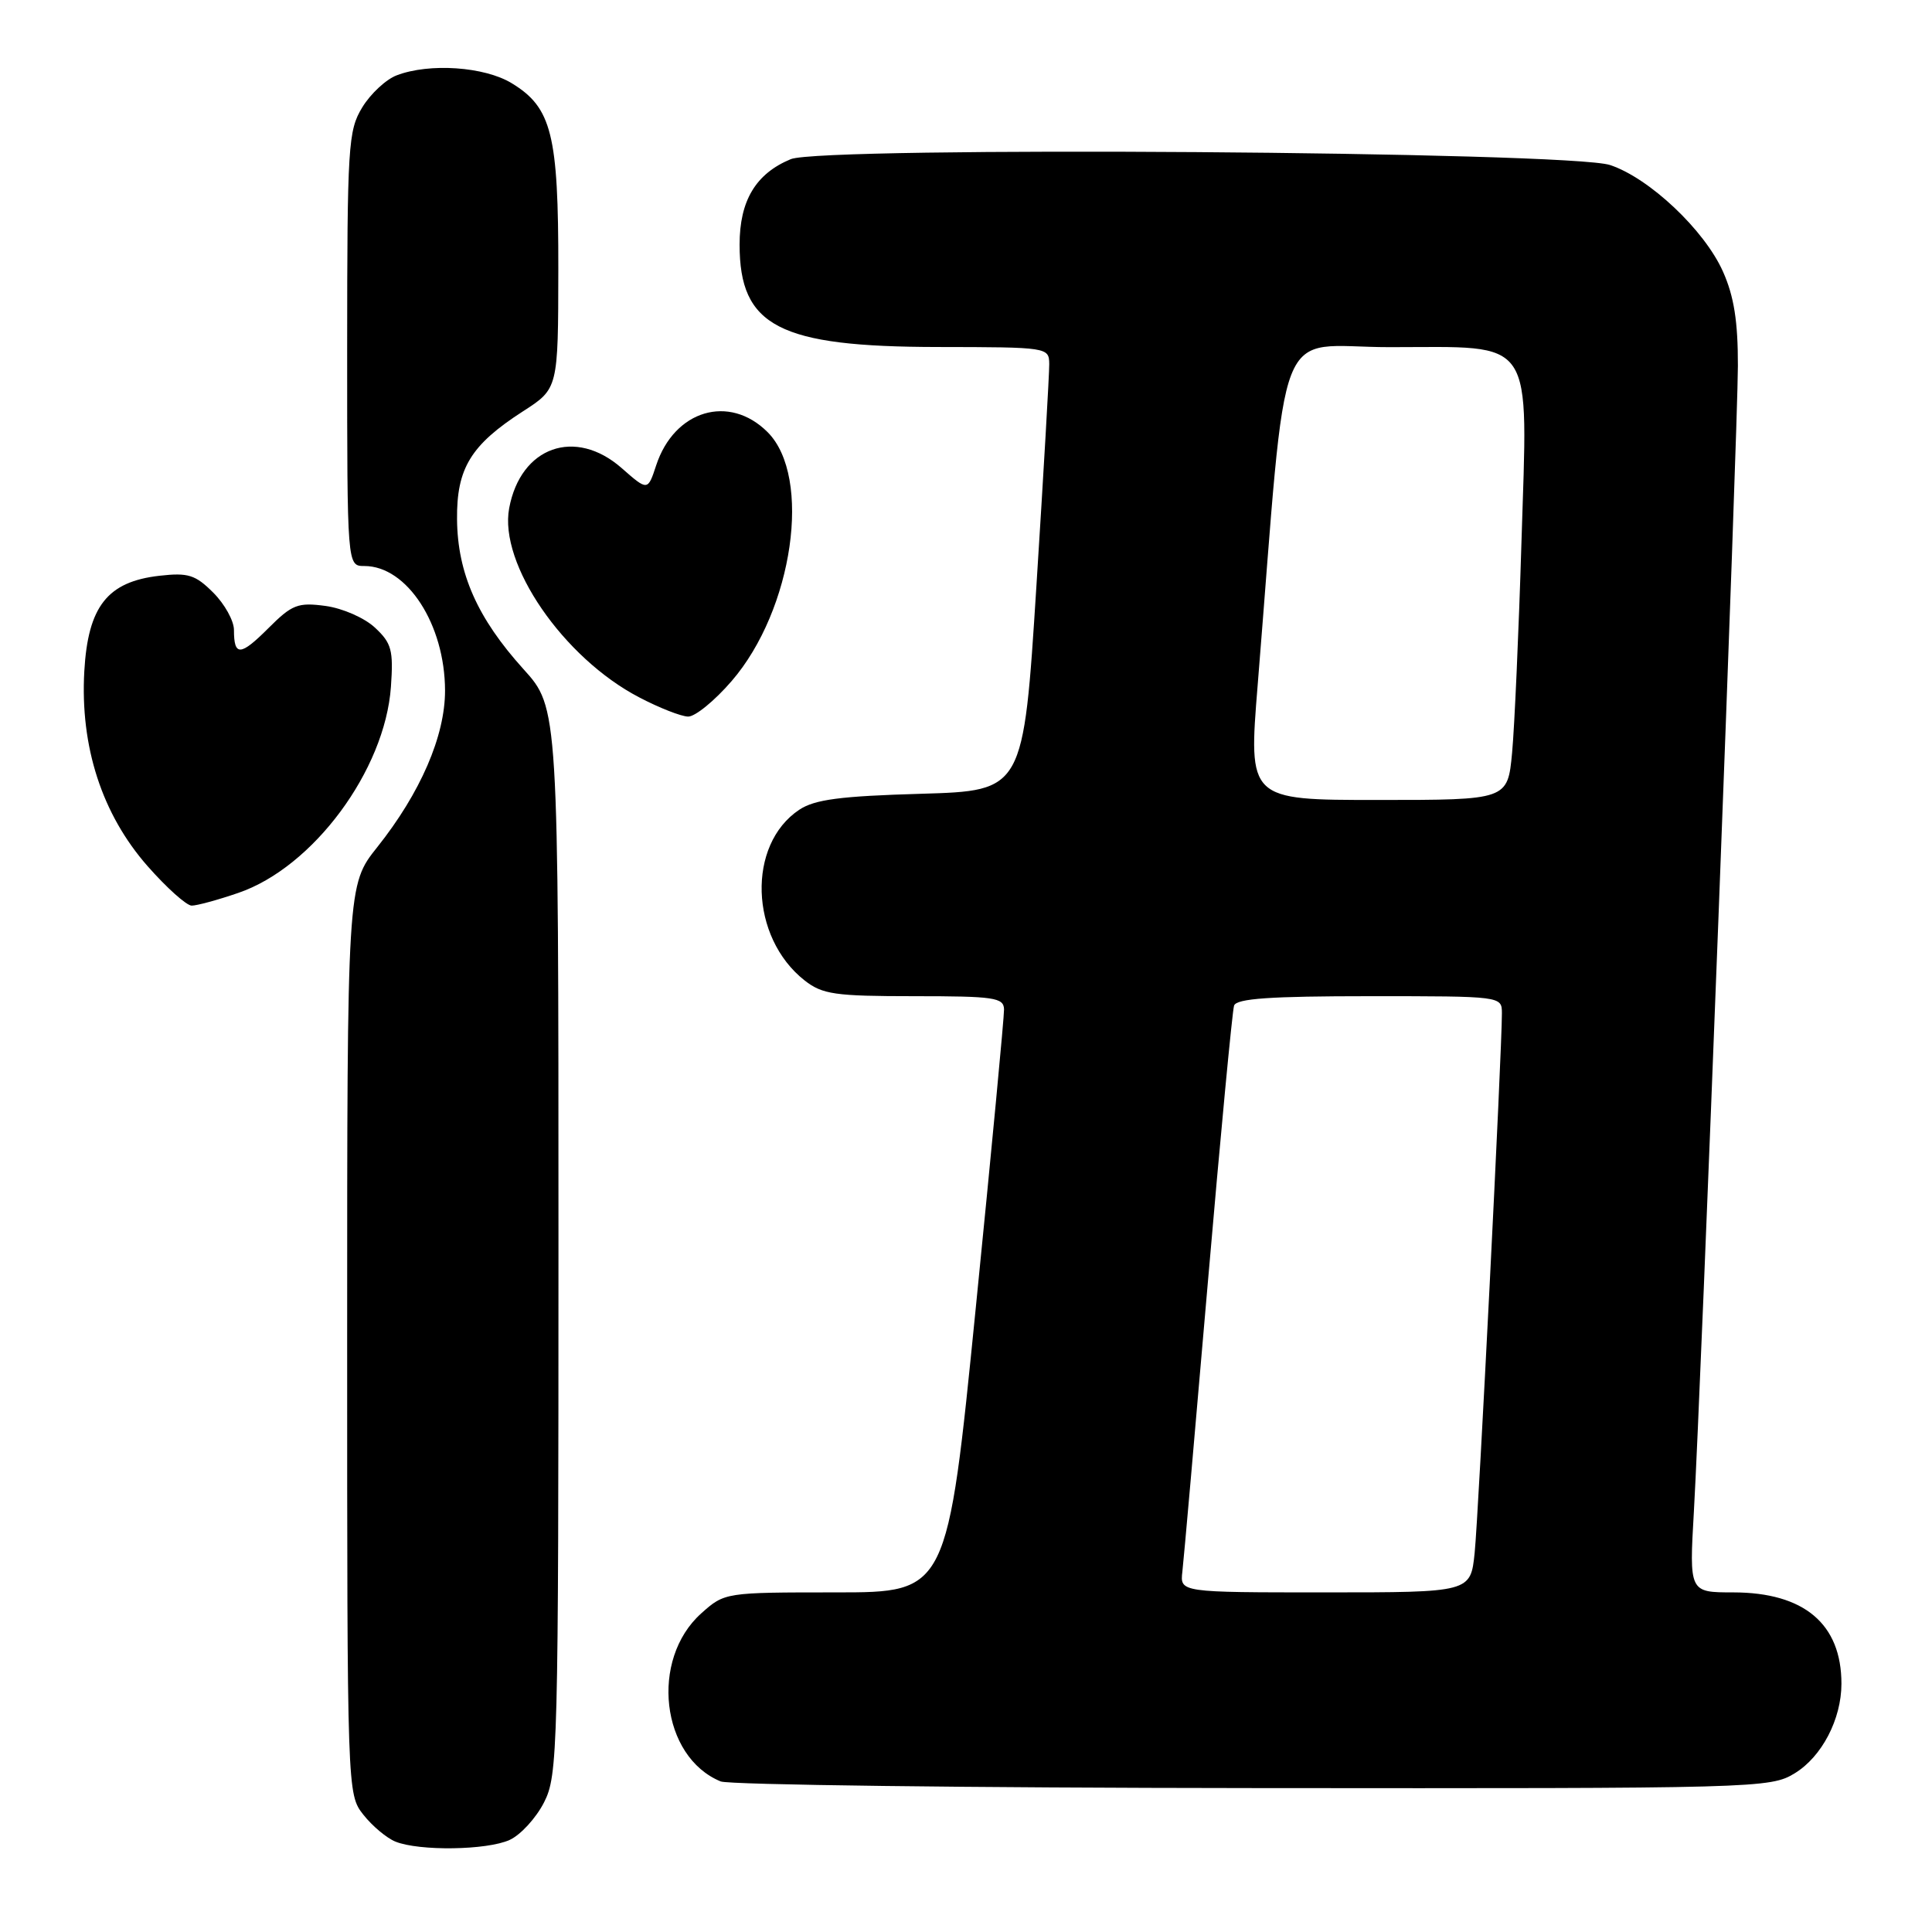 <?xml version="1.0" encoding="UTF-8" standalone="no"?>
<!DOCTYPE svg PUBLIC "-//W3C//DTD SVG 1.1//EN" "http://www.w3.org/Graphics/SVG/1.1/DTD/svg11.dtd" >
<svg xmlns="http://www.w3.org/2000/svg" xmlns:xlink="http://www.w3.org/1999/xlink" version="1.1" viewBox="0 0 256 256">
 <g >
 <path fill="currentColor"
d=" M 67.53 243.80 C 68.98 243.14 71.02 240.91 72.08 238.84 C 73.92 235.24 74.00 232.12 74.00 164.44 C 74.00 93.79 74.00 93.79 69.35 88.65 C 63.27 81.92 60.63 75.98 60.56 68.83 C 60.49 62.05 62.38 58.96 69.30 54.50 C 73.96 51.50 73.96 51.50 73.98 35.72 C 74.00 17.81 73.11 14.26 67.81 11.03 C 64.21 8.83 56.91 8.32 52.57 9.98 C 51.16 10.51 49.10 12.42 48.00 14.23 C 46.13 17.30 46.01 19.28 46.00 46.25 C 46.00 75.00 46.00 75.00 48.28 75.00 C 53.94 75.00 58.95 82.73 58.97 91.50 C 58.98 97.51 55.72 105.05 49.99 112.25 C 46.00 117.26 46.00 117.26 46.00 177.50 C 46.00 237.51 46.01 237.74 48.14 240.45 C 49.31 241.94 51.23 243.55 52.39 244.02 C 55.54 245.30 64.54 245.17 67.53 243.80 Z  M 237.81 234.97 C 241.40 232.78 244.00 227.80 244.00 223.10 C 244.00 215.18 239.06 211.01 229.67 211.00 C 223.83 211.00 223.83 211.00 224.45 200.25 C 225.41 183.40 230.25 57.42 230.28 48.48 C 230.29 42.60 229.77 39.27 228.30 35.98 C 225.86 30.50 218.56 23.60 213.35 21.87 C 207.96 20.07 108.95 19.36 104.78 21.09 C 100.14 23.01 98.00 26.59 98.00 32.41 C 98.00 43.25 103.22 45.95 124.25 45.98 C 138.87 46.00 139.00 46.02 139.03 48.25 C 139.04 49.49 138.28 62.71 137.33 77.64 C 135.61 104.78 135.61 104.78 122.05 105.18 C 111.34 105.49 107.96 105.93 105.90 107.30 C 98.96 111.93 99.34 124.19 106.61 129.91 C 108.97 131.76 110.62 132.00 121.13 132.00 C 131.75 132.00 133.00 132.18 133.04 133.75 C 133.06 134.71 131.38 152.49 129.30 173.25 C 125.53 211.00 125.53 211.00 110.78 211.00 C 96.08 211.00 96.02 211.01 92.93 213.77 C 86.08 219.89 87.58 232.81 95.50 236.05 C 96.60 236.50 128.32 236.90 166.00 236.93 C 233.00 236.99 234.57 236.95 237.81 234.97 Z  M 31.56 118.32 C 41.48 114.94 51.01 102.08 51.80 91.01 C 52.14 86.15 51.89 85.22 49.69 83.17 C 48.30 81.87 45.40 80.60 43.13 80.29 C 39.47 79.80 38.70 80.10 35.56 83.24 C 31.85 86.95 31.00 86.99 31.00 83.47 C 31.00 82.26 29.77 80.04 28.26 78.53 C 25.89 76.16 24.93 75.86 21.14 76.29 C 14.24 77.07 11.66 80.34 11.17 88.95 C 10.61 98.94 13.51 107.88 19.54 114.75 C 22.08 117.64 24.72 120.00 25.40 120.00 C 26.08 120.00 28.86 119.25 31.56 118.32 Z  M 96.94 90.25 C 105.10 80.81 107.64 63.19 101.71 57.26 C 96.63 52.18 89.36 54.34 86.95 61.65 C 85.83 65.06 85.83 65.06 82.38 62.03 C 76.22 56.62 68.99 59.19 67.47 67.33 C 66.08 74.72 74.65 87.18 84.71 92.41 C 87.34 93.79 90.25 94.93 91.17 94.95 C 92.09 94.98 94.69 92.86 96.94 90.25 Z  M 156.67 208.25 C 156.85 206.74 158.36 189.53 160.04 170.00 C 161.72 150.47 163.29 133.94 163.52 133.25 C 163.83 132.31 168.33 132.00 181.47 132.00 C 198.98 132.00 199.00 132.00 199.01 134.25 C 199.02 139.19 195.91 200.84 195.40 205.75 C 194.86 211.00 194.86 211.00 175.60 211.00 C 156.35 211.00 156.35 211.00 156.67 208.25 Z  M 166.65 90.75 C 170.69 40.80 168.66 46.00 184.15 46.00 C 203.64 46.00 202.44 44.22 201.60 71.88 C 201.24 83.77 200.68 96.31 200.36 99.75 C 199.77 106.00 199.77 106.00 182.59 106.00 C 165.41 106.00 165.41 106.00 166.65 90.75 Z "/>
</g>
</svg>